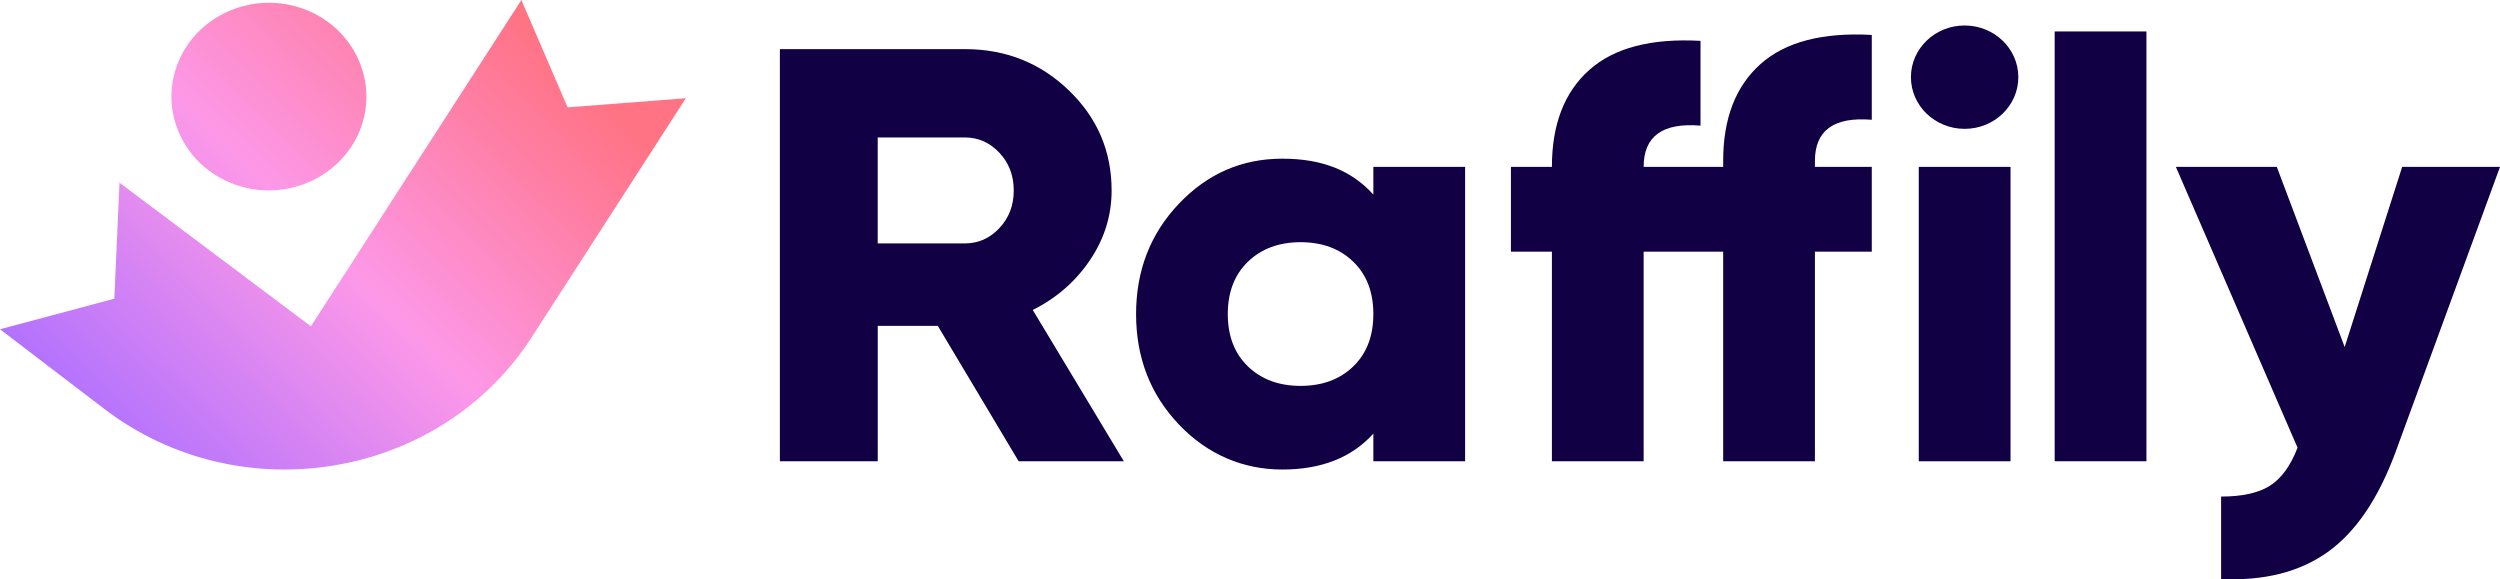 <svg width="164" height="38" viewBox="0 0 164 38" fill="none" xmlns="http://www.w3.org/2000/svg">
<g clip-path="url(#clip0_41_3854)">
<path d="M66.824 30.26L61.521 21.378H57.58V30.26H51.16V3.222H63.292C65.967 3.222 68.241 4.123 70.113 5.926C71.986 7.728 72.922 9.917 72.922 12.493C72.922 14.14 72.447 15.667 71.498 17.069C70.549 18.473 69.298 19.561 67.748 20.333L73.725 30.26H66.824ZM57.578 9.016V15.969H63.292C64.174 15.969 64.929 15.636 65.558 14.966C66.188 14.296 66.502 13.473 66.502 12.493C66.502 11.513 66.188 10.69 65.558 10.02C64.929 9.35 64.174 9.016 63.292 9.016H57.578Z" fill="#110044"/>
<path d="M90.092 10.948H96.111V30.26H90.092V28.445C88.675 30.017 86.681 30.801 84.115 30.801C81.549 30.801 79.206 29.816 77.336 27.847C75.463 25.877 74.527 23.464 74.527 20.605C74.527 17.746 75.463 15.333 77.336 13.363C79.208 11.393 81.467 10.409 84.115 10.409C86.763 10.409 88.675 11.196 90.092 12.765V10.95V10.948ZM81.869 24.041C82.75 24.89 83.902 25.314 85.319 25.314C86.736 25.314 87.888 24.89 88.769 24.041C89.651 23.192 90.092 22.045 90.092 20.603C90.092 19.16 89.651 18.015 88.769 17.164C87.888 16.313 86.736 15.888 85.319 15.888C83.902 15.888 82.75 16.313 81.869 17.164C80.987 18.015 80.543 19.16 80.543 20.603C80.543 22.045 80.984 23.19 81.869 24.041Z" fill="#110044"/>
<path d="M122.789 7.857C120.302 7.652 119.059 8.553 119.059 10.561V10.947H122.789V16.508H119.059V30.258H113.04V16.508H107.823V30.258H101.805V16.508H99.117V10.947H101.805C101.805 8.167 102.62 6.05 104.252 4.593C105.884 3.138 108.316 2.501 111.554 2.68V8.241C109.067 8.036 107.823 8.937 107.823 10.945H113.04V10.559C113.04 7.778 113.855 5.661 115.487 4.204C117.119 2.749 119.552 2.113 122.789 2.292V7.852V7.857Z" fill="#110044"/>
<path d="M134.787 30.26V2.063H140.806V30.258H134.787V30.26Z" fill="#110044"/>
<path d="M125.871 30.26V10.947H131.89V30.26H125.871Z" fill="#110044"/>
<path d="M157.58 10.947H164L157.139 29.68C156.015 32.718 154.539 34.895 152.706 36.207C150.873 37.521 148.54 38.112 145.704 37.983V32.575C147.093 32.575 148.163 32.337 148.914 31.86C149.662 31.383 150.264 30.553 150.719 29.368L142.736 10.945H149.357L153.811 22.765L157.583 10.945L157.58 10.947Z" fill="#110044"/>
<path d="M128.88 8.453C130.825 8.453 132.402 6.935 132.402 5.062C132.402 3.19 130.825 1.672 128.88 1.672C126.934 1.672 125.357 3.19 125.357 5.062C125.357 6.935 126.934 8.453 128.88 8.453Z" fill="#110044"/>
<path d="M17.637 12.492C16.959 12.492 16.27 12.387 15.591 12.166C13.974 11.639 12.666 10.537 11.911 9.061C11.155 7.587 11.039 5.918 11.586 4.361C12.718 1.149 16.352 -0.582 19.693 0.508C23.032 1.595 24.828 5.096 23.698 8.31C22.797 10.873 20.303 12.492 17.637 12.492Z" fill="url(#paint0_linear_41_3854)"/>
<path d="M37.233 7.039L34.203 0L20.395 21.406L7.839 11.985L7.5 19.594L0 21.599L6.844 26.826C15.768 33.641 28.866 31.445 34.875 22.131L44.993 6.443L37.23 7.042L37.233 7.039Z" fill="url(#paint1_linear_41_3854)"/>
</g>
<defs>
<linearGradient id="paint0_linear_41_3854" x1="-0.196" y1="23.113" x2="27.638" y2="-5.131" gradientUnits="userSpaceOnUse">
<stop stop-color="#AD6FFF"/>
<stop offset="0.51" stop-color="#FD98E8"/>
<stop offset="1" stop-color="#FF7385"/>
</linearGradient>
<linearGradient id="paint1_linear_41_3854" x1="7.267" y1="30.684" x2="35.102" y2="2.44" gradientUnits="userSpaceOnUse">
<stop stop-color="#AD6FFF"/>
<stop offset="0.51" stop-color="#FD98E8"/>
<stop offset="1" stop-color="#FF7385"/>
</linearGradient>
<clipPath id="clip0_41_3854">
<rect width="164" height="38" fill="white"/>
</clipPath>
</defs>
</svg>
